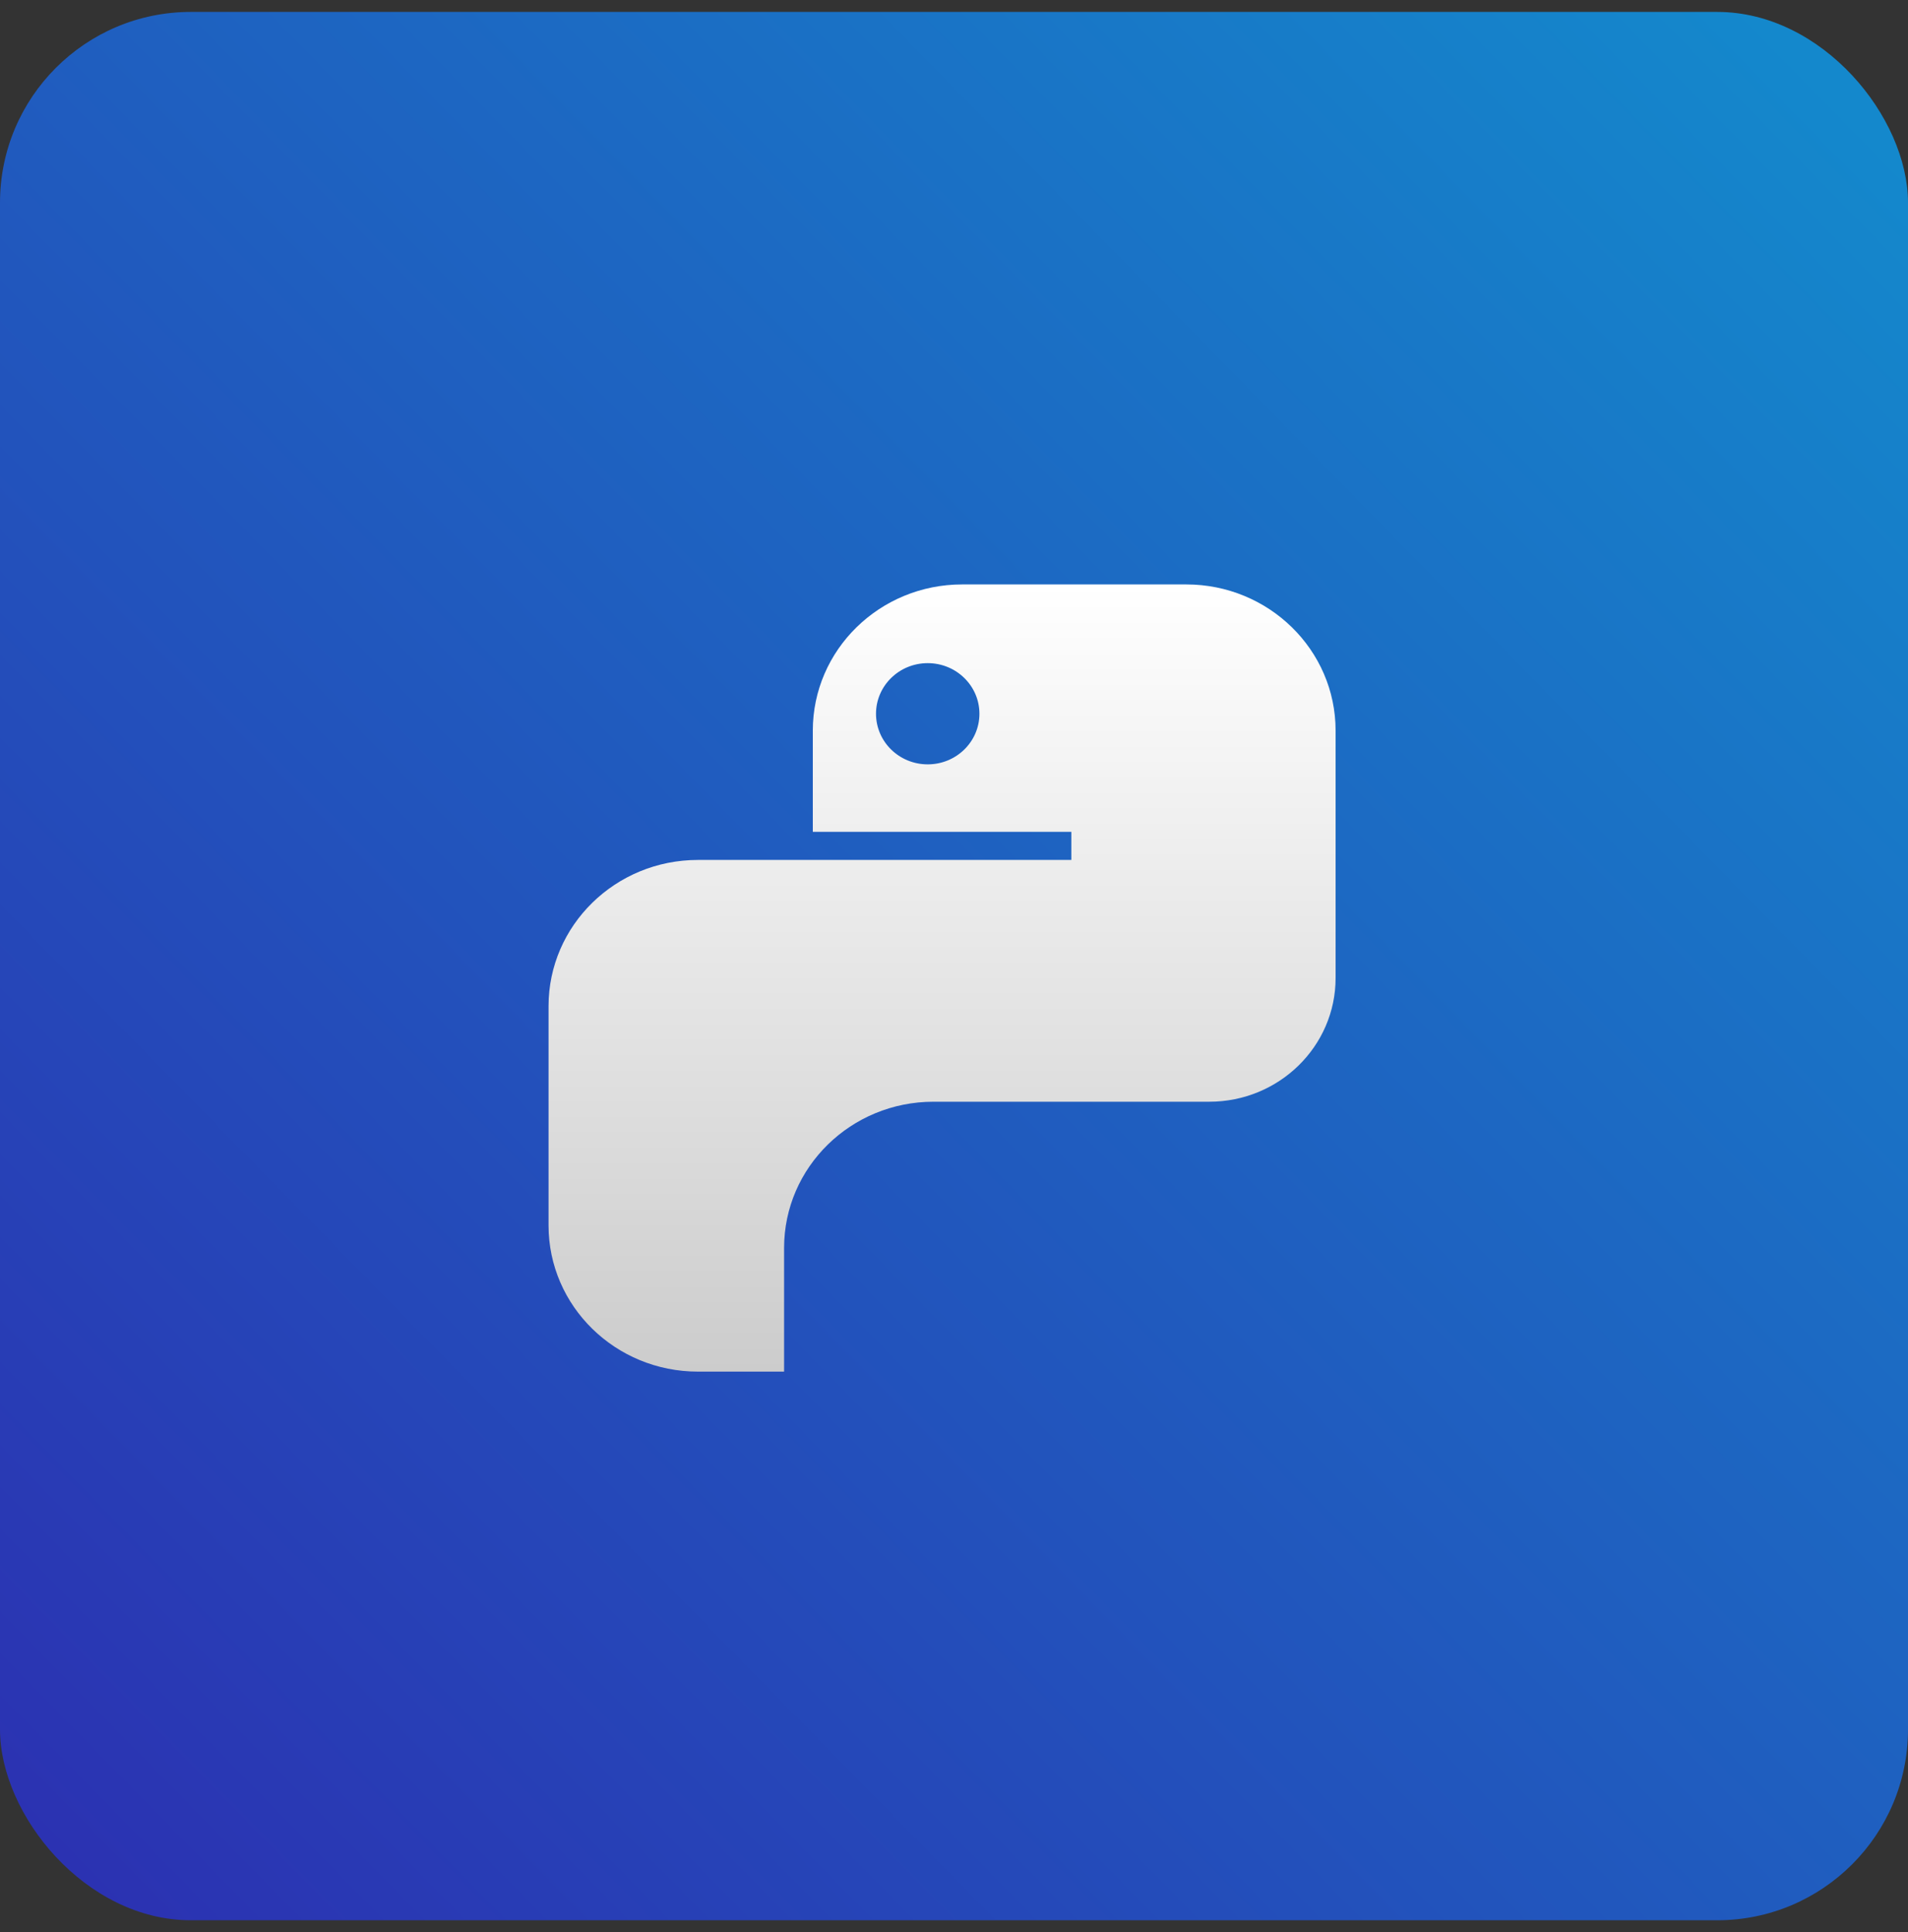 <svg width="80" height="81" viewBox="0 0 80 81" fill="none" xmlns="http://www.w3.org/2000/svg">
<rect x="0" y="0" width="80" height="81" fill="#333333" stroke="none"/>
<rect y="0.5" width="80" height="80" rx="8" fill="url(#paint0_linear_2427_48315)"/>
<path fill-rule="evenodd" clip-rule="evenodd" d="M40.343 24.5C36.884 24.5 34.08 27.244 34.08 30.629V34.871H44.92V36.05H29.263C25.804 36.05 23 38.794 23 42.179V51.371C23 54.756 25.804 57.5 29.263 57.5H32.876V52.314C32.876 48.93 35.68 46.186 39.139 46.186H50.701C53.627 46.186 56 43.864 56 41V30.629C56 27.244 53.196 24.5 49.737 24.5H40.343ZM38.898 32.043C40.095 32.043 41.066 31.093 41.066 29.921C41.066 28.75 40.095 27.8 38.898 27.8C37.7 27.8 36.73 28.75 36.73 29.921C36.73 31.093 37.7 32.043 38.898 32.043Z" fill="url(#paint1_linear_2427_48315)"/>
<defs>
<linearGradient id="paint0_linear_2427_48315" x1="5" y1="80.5" x2="80" y2="7" gradientUnits="userSpaceOnUse">
<stop stop-color="#2B32B2"/>
<stop offset="1" stop-color="#1488CC"/>
</linearGradient>
<linearGradient id="paint1_linear_2427_48315" x1="39.5" y1="24.5" x2="39.5" y2="57.5" gradientUnits="userSpaceOnUse">
<stop stop-color="white"/>
<stop offset="1" stop-color="#CCCCCC"/>
</linearGradient>
</defs>
</svg>
